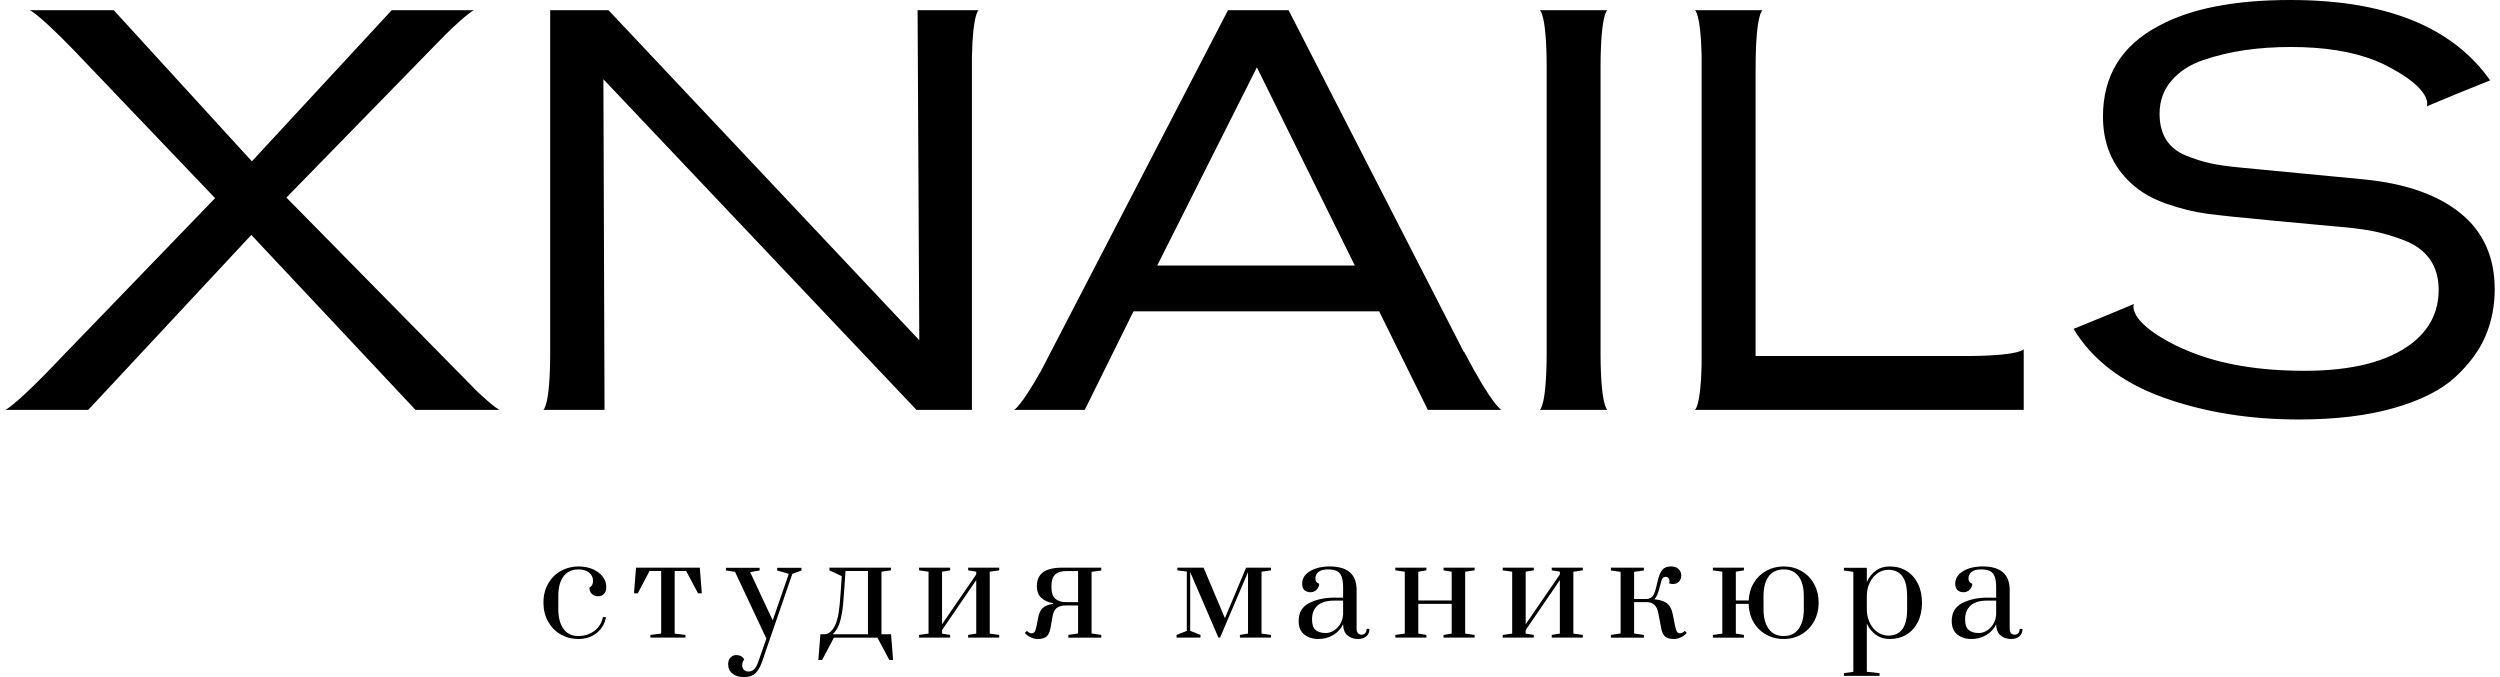 <svg width="144" height="39" viewBox="0 0 144 39" fill="none" xmlns="http://www.w3.org/2000/svg">
<path d="M25.297 20.323C25.277 20.302 25.26 20.283 25.24 20.262H25.237L16.497 11.38L23.765 3.933H23.769C23.821 3.877 23.867 3.83 23.918 3.776L25.655 1.995C26.997 0.685 27.303 0.587 27.303 0.587H27.029H26.907H25.529H22.562L14.508 9.293L6.552 0.587H3.486H2.108H2.052H1.712C1.712 0.587 2.142 0.721 4.249 2.887L5.134 3.815C5.172 3.856 5.206 3.891 5.246 3.933H5.247L12.389 11.413L3.847 20.262H3.839C3.712 20.398 3.594 20.521 3.476 20.647L2.586 21.568C0.705 23.478 0.306 23.608 0.306 23.608H0.617H0.702H2.08H5.085L14.476 13.532L23.932 23.608H26.999H28.377H28.529H28.773C28.773 23.608 28.52 23.525 27.469 22.53L25.297 20.323Z" fill="black"/>
<path d="M141.738 12.293C140.434 11.228 138.586 10.576 136.195 10.336L129.054 9.652C128.358 9.586 127.782 9.505 127.326 9.407C126.869 9.309 126.391 9.157 125.891 8.951C125.391 8.744 125.016 8.44 124.766 8.038C124.516 7.636 124.391 7.141 124.391 6.554C124.391 5.815 124.619 5.18 125.076 4.646C125.533 4.114 126.147 3.717 126.918 3.456C127.69 3.195 128.489 3.005 129.315 2.886C130.141 2.767 131.021 2.706 131.956 2.706C133.891 2.706 135.51 2.967 136.815 3.489C136.969 3.551 137.122 3.617 137.274 3.686L137.272 3.687C140.253 5.156 139.782 6.131 139.782 6.131L140.145 5.973L141.417 5.445L141.416 5.441L143.434 4.63C141.26 1.544 137.423 -8.58307e-05 131.924 -8.58307e-05C128.684 -8.58307e-05 126.152 0.5 124.326 1.5C122.195 2.63 121.131 4.369 121.131 6.717C121.131 8.282 121.674 9.565 122.761 10.565C123.304 11.065 123.984 11.456 124.799 11.739C125.614 12.021 126.386 12.211 127.114 12.309C127.842 12.407 129.141 12.543 131.011 12.717L134.532 13.043C135.358 13.108 136.059 13.195 136.635 13.304C137.211 13.413 137.825 13.592 138.478 13.842C139.13 14.092 139.624 14.456 139.961 14.934C140.298 15.412 140.467 15.999 140.467 16.695C140.467 17.956 139.945 18.989 138.902 19.792C137.532 20.836 135.478 21.358 132.739 21.358C130.13 21.358 127.924 20.988 126.12 20.249C125.829 20.133 125.559 20.012 125.303 19.887C124.986 19.727 124.703 19.572 124.463 19.425C124.461 19.424 124.46 19.423 124.458 19.422C122.553 18.251 122.914 17.505 122.914 17.505L122.55 17.663L121.279 18.191L119.435 18.945C120.522 20.727 122.239 22.042 124.587 22.89C126.935 23.738 129.543 24.162 132.413 24.162C134.543 24.162 136.38 23.939 137.923 23.493C139.467 23.048 140.64 22.45 141.445 21.7C142.249 20.95 142.825 20.162 143.173 19.336C143.521 18.51 143.695 17.619 143.695 16.662C143.695 14.815 143.042 13.358 141.738 12.293Z" fill="black"/>
<path d="M55.975 0.587H54.598H52.853C52.853 1.37 52.885 7.707 52.951 19.597L35.049 0.587H31.691V20.262C31.691 23.434 31.294 23.608 31.294 23.608H31.691H33.069H34.821C34.821 22.478 34.799 16.13 34.756 4.565L52.788 23.608H55.983V3.242C56.036 0.74 56.371 0.587 56.371 0.587H55.983H55.975Z" fill="black"/>
<path d="M92.587 0.587H92.192H92.191H90.813H90.467H89.089H89.088H88.693C88.693 0.587 89.078 0.762 89.088 3.817V20.378C89.078 23.433 88.693 23.608 88.693 23.608H89.088H89.089H90.467H90.813H92.191H92.192H92.587C92.587 23.608 92.202 23.433 92.192 20.378V3.817C92.202 0.762 92.587 0.587 92.587 0.587Z" fill="black"/>
<path d="M113.596 20.504H101.122V3.933H101.124C101.124 0.76 101.521 0.587 101.521 0.587H101.124H101.122H99.747H99.4H98.023H98.013H97.626C97.626 0.587 97.953 0.738 98.013 3.147V21.047C97.953 23.456 97.626 23.607 97.626 23.607H98.013H98.023H99.4H116.566V21.885V20.507V20.504V20.111C116.566 20.111 116.399 20.474 113.596 20.504Z" fill="black"/>
<path d="M66.657 15.293L72.396 3.88L78.037 15.293H66.657ZM84.332 20.262H84.31L74.222 0.587H70.733L59.971 21.345C58.777 23.474 58.407 23.608 58.407 23.608H58.799H58.803H60.181H62.483L65.288 17.934H79.439L82.243 23.608H84.709H86.026H86.087H86.483C86.483 23.608 85.996 23.434 84.332 20.262Z" fill="black"/>
<path d="M32.299 36.545C31.993 36.371 31.751 36.125 31.572 35.806C31.393 35.487 31.303 35.122 31.303 34.712C31.303 34.282 31.398 33.908 31.587 33.592C31.776 33.275 32.024 33.035 32.33 32.872C32.636 32.709 32.966 32.627 33.319 32.627C33.614 32.627 33.884 32.677 34.128 32.778C34.372 32.88 34.565 33.021 34.708 33.203C34.85 33.385 34.922 33.589 34.922 33.817C34.922 33.989 34.877 34.12 34.789 34.211C34.701 34.301 34.584 34.346 34.439 34.346C34.299 34.346 34.182 34.3 34.089 34.206C33.996 34.113 33.949 33.996 33.949 33.856C34.027 33.804 34.081 33.748 34.112 33.685C34.144 33.623 34.159 33.545 34.159 33.452C34.159 33.26 34.082 33.103 33.929 32.981C33.777 32.859 33.573 32.798 33.319 32.798C32.945 32.798 32.658 32.932 32.459 33.199C32.259 33.466 32.159 33.841 32.159 34.323V35.101C32.159 35.563 32.257 35.934 32.451 36.214C32.646 36.495 32.935 36.635 33.319 36.635C33.671 36.635 33.979 36.535 34.241 36.335C34.503 36.135 34.665 35.872 34.727 35.545H34.906C34.833 35.929 34.653 36.235 34.365 36.463C34.077 36.692 33.728 36.806 33.319 36.806C32.945 36.806 32.605 36.719 32.299 36.545Z" fill="black"/>
<path d="M37.46 36.727V36.572L38.083 36.494V32.891H37.413L36.736 34.175H36.519L36.635 32.696H40.308L40.425 34.175H40.207L39.522 32.891H38.861V36.494L39.483 36.572V36.727H37.46Z" fill="black"/>
<path d="M42.19 38.798C42.023 38.663 41.941 38.481 41.941 38.253C41.941 38.097 41.986 37.971 42.077 37.876C42.167 37.779 42.28 37.732 42.415 37.732C42.514 37.732 42.602 37.752 42.68 37.794C42.758 37.835 42.82 37.898 42.867 37.98C42.789 38.09 42.75 38.203 42.75 38.323C42.75 38.427 42.784 38.512 42.851 38.58C42.918 38.647 43.004 38.681 43.108 38.681C43.232 38.681 43.34 38.639 43.431 38.556C43.521 38.473 43.603 38.328 43.676 38.121L44.143 36.782L42.337 32.938L41.816 32.86V32.705H43.754V32.86L43.209 32.954L44.508 35.732L45.435 33.055L44.766 32.86V32.705H46.166V32.86L45.637 33.055L43.894 38.121C43.785 38.427 43.654 38.65 43.501 38.79C43.348 38.93 43.129 39 42.843 39C42.574 39 42.356 38.933 42.19 38.798Z" fill="black"/>
<path d="M49.994 32.891H48.702L48.617 34.121C48.581 34.671 48.539 35.077 48.492 35.339C48.446 35.601 48.389 35.82 48.321 35.996C48.275 36.111 48.224 36.208 48.169 36.288C48.115 36.368 48.068 36.427 48.029 36.463C47.99 36.499 47.966 36.523 47.956 36.533H49.994V32.891ZM51.442 38.012H51.224L50.539 36.728H48.033L47.356 38.012H47.138L47.255 36.533H47.504C47.618 36.533 47.73 36.484 47.839 36.385C47.947 36.287 48.044 36.144 48.127 35.957C48.199 35.786 48.258 35.573 48.302 35.319C48.346 35.065 48.386 34.666 48.422 34.121L48.485 33.187L47.776 32.852V32.697H51.317V32.852L50.773 32.93V36.533H51.325L51.442 38.012Z" fill="black"/>
<path d="M52.939 36.727V36.572L53.484 36.494V32.93L52.939 32.852V32.696H54.729V32.852L54.262 32.93V35.957L56.231 33.086V32.93L55.764 32.852V32.696H57.554V32.852L57.009 32.93V36.494L57.554 36.572V36.727H55.764V36.572L56.231 36.494V33.412L54.262 36.292V36.494L54.729 36.572V36.727H52.939Z" fill="black"/>
<path d="M62.097 34.681V32.892H61.443C61.142 32.892 60.92 32.959 60.777 33.094C60.635 33.229 60.564 33.444 60.564 33.74V33.841C60.564 34.131 60.636 34.344 60.781 34.479C60.926 34.614 61.126 34.681 61.38 34.681H62.097ZM59.381 36.716C59.246 36.657 59.129 36.57 59.03 36.456L59.147 36.339C59.241 36.432 59.331 36.479 59.419 36.479C59.497 36.479 59.556 36.45 59.595 36.393C59.634 36.336 59.671 36.222 59.708 36.051L59.793 35.6C59.84 35.345 59.925 35.156 60.05 35.031C60.174 34.907 60.377 34.824 60.657 34.782V34.743C60.382 34.697 60.158 34.596 59.984 34.44C59.81 34.284 59.723 34.056 59.723 33.755C59.723 33.407 59.84 33.144 60.073 32.965C60.307 32.786 60.685 32.697 61.209 32.697H63.435V32.86L62.875 32.938V36.487L63.435 36.572V36.728H61.536V36.572L62.097 36.487V34.876H61.38C61.157 34.876 60.985 34.925 60.863 35.024C60.741 35.122 60.662 35.286 60.626 35.514L60.509 36.175C60.468 36.404 60.392 36.566 60.283 36.662C60.174 36.758 60.006 36.806 59.777 36.806C59.648 36.806 59.516 36.776 59.381 36.716Z" fill="black"/>
<path d="M67.769 36.727V36.572L68.36 36.338V32.922L67.816 32.852V32.696H69.325L70.555 35.607L71.776 32.696H73.209V32.852L72.664 32.93V36.494L73.209 36.572V36.727H71.419V36.572L71.886 36.494V32.953L70.275 36.727H70.181L68.555 32.953V36.338L69.146 36.572V36.727H67.769Z" fill="black"/>
<path d="M76.799 36.339C76.946 36.256 77.072 36.135 77.176 35.977C77.28 35.819 77.342 35.628 77.363 35.405V34.596H76.841C76.416 34.596 76.098 34.69 75.888 34.88C75.678 35.069 75.573 35.335 75.573 35.677C75.573 35.962 75.64 36.165 75.775 36.284C75.91 36.404 76.107 36.463 76.367 36.463C76.507 36.463 76.65 36.422 76.799 36.339ZM75.122 36.545C74.909 36.371 74.802 36.113 74.802 35.77C74.802 35.283 75.007 34.937 75.417 34.732C75.827 34.527 76.302 34.424 76.841 34.424H77.363V33.825C77.363 33.556 77.333 33.346 77.273 33.199C77.213 33.051 77.121 32.947 76.997 32.888C76.872 32.828 76.704 32.798 76.491 32.798C76.247 32.798 76.066 32.846 75.946 32.942C75.827 33.038 75.767 33.166 75.767 33.327C75.767 33.478 75.84 33.576 75.985 33.623C75.985 33.752 75.936 33.867 75.838 33.965C75.739 34.064 75.622 34.113 75.487 34.113C75.342 34.113 75.225 34.073 75.137 33.993C75.049 33.912 75.005 33.789 75.005 33.623C75.005 33.322 75.155 33.081 75.456 32.899C75.757 32.718 76.133 32.627 76.584 32.627C77.622 32.627 78.141 33.078 78.141 33.981V36.206C78.141 36.321 78.165 36.407 78.215 36.467C78.264 36.527 78.335 36.557 78.429 36.557C78.517 36.557 78.587 36.527 78.639 36.467C78.691 36.407 78.717 36.326 78.717 36.222H78.88C78.88 36.404 78.822 36.546 78.705 36.65C78.588 36.754 78.426 36.806 78.219 36.806C77.98 36.806 77.779 36.737 77.615 36.599C77.452 36.462 77.368 36.248 77.363 35.958C77.238 36.222 77.047 36.43 76.791 36.58C76.534 36.73 76.25 36.806 75.939 36.806C75.607 36.806 75.334 36.719 75.122 36.545Z" fill="black"/>
<path d="M80.371 36.727V36.572L80.915 36.494V32.93L80.371 32.852V32.696H82.16V32.852L81.694 32.93V34.588H83.616V32.93L83.149 32.852V32.696H84.939V32.852L84.394 32.93V36.494L84.939 36.572V36.727H83.149V36.572L83.616 36.494V34.782H81.694V36.494L82.16 36.572V36.727H80.371Z" fill="black"/>
<path d="M86.556 36.727V36.572L87.101 36.494V32.93L86.556 32.852V32.696H88.346V32.852L87.879 32.93V35.957L89.848 33.086V32.93L89.38 32.852V32.696H91.171V32.852L90.626 32.93V36.494L91.171 36.572V36.727H89.38V36.572L89.848 36.494V33.412L87.879 36.292V36.494L88.346 36.572V36.727H86.556Z" fill="black"/>
<path d="M95.907 36.662C95.799 36.566 95.724 36.404 95.682 36.175L95.526 35.35C95.48 35.107 95.402 34.935 95.293 34.837C95.184 34.738 95.036 34.686 94.849 34.681H94.125V36.487L94.686 36.572V36.728H92.787V36.572L93.347 36.487V32.938L92.787 32.86V32.697H94.686V32.86L94.125 32.938V34.502H94.857C94.987 34.492 95.091 34.446 95.168 34.366C95.246 34.286 95.311 34.147 95.363 33.95L95.503 33.389C95.565 33.135 95.65 32.945 95.756 32.817C95.862 32.69 96.027 32.627 96.25 32.627C96.437 32.627 96.582 32.677 96.686 32.778C96.79 32.88 96.841 33.003 96.841 33.148C96.841 33.283 96.799 33.398 96.713 33.495C96.627 33.59 96.512 33.638 96.367 33.638C96.289 33.638 96.214 33.626 96.141 33.599C96.157 33.553 96.164 33.509 96.164 33.467C96.164 33.4 96.144 33.343 96.102 33.296C96.061 33.249 96.009 33.226 95.947 33.226C95.822 33.226 95.739 33.299 95.698 33.444L95.549 34.004C95.482 34.248 95.394 34.419 95.285 34.518C95.627 34.549 95.878 34.632 96.036 34.767C96.194 34.902 96.299 35.107 96.351 35.382L96.483 36.051C96.52 36.222 96.557 36.336 96.596 36.393C96.635 36.45 96.694 36.479 96.771 36.479C96.859 36.479 96.95 36.432 97.044 36.339L97.161 36.456C97.062 36.57 96.945 36.657 96.81 36.716C96.675 36.776 96.543 36.806 96.413 36.806C96.185 36.806 96.017 36.758 95.907 36.662Z" fill="black"/>
<path d="M103.603 36.222C103.8 35.947 103.899 35.573 103.899 35.101V34.323C103.899 33.846 103.8 33.472 103.603 33.203C103.405 32.933 103.118 32.798 102.739 32.798C102.36 32.798 102.072 32.933 101.875 33.203C101.678 33.472 101.579 33.846 101.579 34.323V35.101C101.579 35.573 101.678 35.947 101.875 36.222C102.072 36.497 102.36 36.635 102.739 36.635C103.118 36.635 103.405 36.497 103.603 36.222ZM101.299 36.23C100.931 35.846 100.739 35.364 100.723 34.782H99.984V36.495L100.451 36.572V36.728H98.661V36.572L99.206 36.495V32.93L98.661 32.853V32.697H100.451V32.853L99.984 32.93V34.588H100.723C100.744 34.199 100.845 33.856 101.027 33.561C101.208 33.265 101.449 33.035 101.747 32.872C102.045 32.709 102.376 32.627 102.739 32.627C103.113 32.627 103.454 32.715 103.762 32.892C104.071 33.068 104.313 33.316 104.49 33.635C104.666 33.954 104.754 34.313 104.754 34.712C104.754 35.112 104.666 35.471 104.49 35.79C104.313 36.109 104.072 36.358 103.766 36.537C103.46 36.716 103.118 36.806 102.739 36.806C102.179 36.806 101.699 36.614 101.299 36.23Z" fill="black"/>
<path d="M109.85 35.109V34.331C109.85 33.325 109.489 32.821 108.768 32.821C108.54 32.821 108.332 32.887 108.145 33.02C107.959 33.152 107.811 33.33 107.702 33.553C107.593 33.776 107.536 34.017 107.53 34.276V35.109C107.53 35.374 107.584 35.622 107.69 35.852C107.796 36.083 107.944 36.267 108.134 36.405C108.323 36.542 108.534 36.611 108.768 36.611C109.489 36.611 109.85 36.111 109.85 35.109ZM106.208 38.774L106.752 38.696V32.938L106.208 32.86V32.705H107.53V33.522C107.66 33.241 107.835 33.022 108.056 32.864C108.276 32.706 108.54 32.627 108.846 32.627C109.214 32.627 109.538 32.714 109.818 32.887C110.098 33.061 110.316 33.305 110.472 33.619C110.628 33.933 110.706 34.3 110.706 34.72C110.706 35.14 110.628 35.507 110.472 35.821C110.316 36.135 110.098 36.378 109.818 36.549C109.538 36.72 109.214 36.806 108.846 36.806C108.54 36.806 108.276 36.726 108.056 36.568C107.835 36.41 107.66 36.194 107.53 35.919V38.696L108.262 38.774V38.93H106.208V38.774Z" fill="black"/>
<path d="M114.415 36.339C114.563 36.256 114.689 36.135 114.793 35.977C114.896 35.819 114.959 35.628 114.979 35.405V34.596H114.458C114.032 34.596 113.715 34.69 113.505 34.88C113.295 35.069 113.19 35.335 113.19 35.677C113.19 35.962 113.257 36.165 113.392 36.284C113.527 36.404 113.724 36.463 113.983 36.463C114.123 36.463 114.267 36.422 114.415 36.339ZM112.738 36.545C112.526 36.371 112.419 36.113 112.419 35.77C112.419 35.283 112.624 34.937 113.034 34.732C113.443 34.527 113.918 34.424 114.458 34.424H114.979V33.825C114.979 33.556 114.95 33.346 114.89 33.199C114.83 33.051 114.738 32.947 114.614 32.888C114.489 32.828 114.321 32.798 114.108 32.798C113.864 32.798 113.682 32.846 113.563 32.942C113.443 33.038 113.384 33.166 113.384 33.327C113.384 33.478 113.457 33.576 113.602 33.623C113.602 33.752 113.553 33.867 113.454 33.965C113.355 34.064 113.239 34.113 113.104 34.113C112.959 34.113 112.842 34.073 112.754 33.993C112.666 33.912 112.622 33.789 112.622 33.623C112.622 33.322 112.772 33.081 113.073 32.899C113.374 32.718 113.75 32.627 114.201 32.627C115.239 32.627 115.758 33.078 115.758 33.981V36.206C115.758 36.321 115.782 36.407 115.831 36.467C115.881 36.527 115.952 36.557 116.045 36.557C116.134 36.557 116.204 36.527 116.256 36.467C116.307 36.407 116.333 36.326 116.333 36.222H116.497C116.497 36.404 116.438 36.546 116.322 36.65C116.205 36.754 116.043 36.806 115.835 36.806C115.597 36.806 115.396 36.737 115.232 36.599C115.069 36.462 114.984 36.248 114.979 35.958C114.855 36.222 114.664 36.43 114.407 36.58C114.151 36.73 113.867 36.806 113.555 36.806C113.223 36.806 112.951 36.719 112.738 36.545Z" fill="black"/>
</svg>
